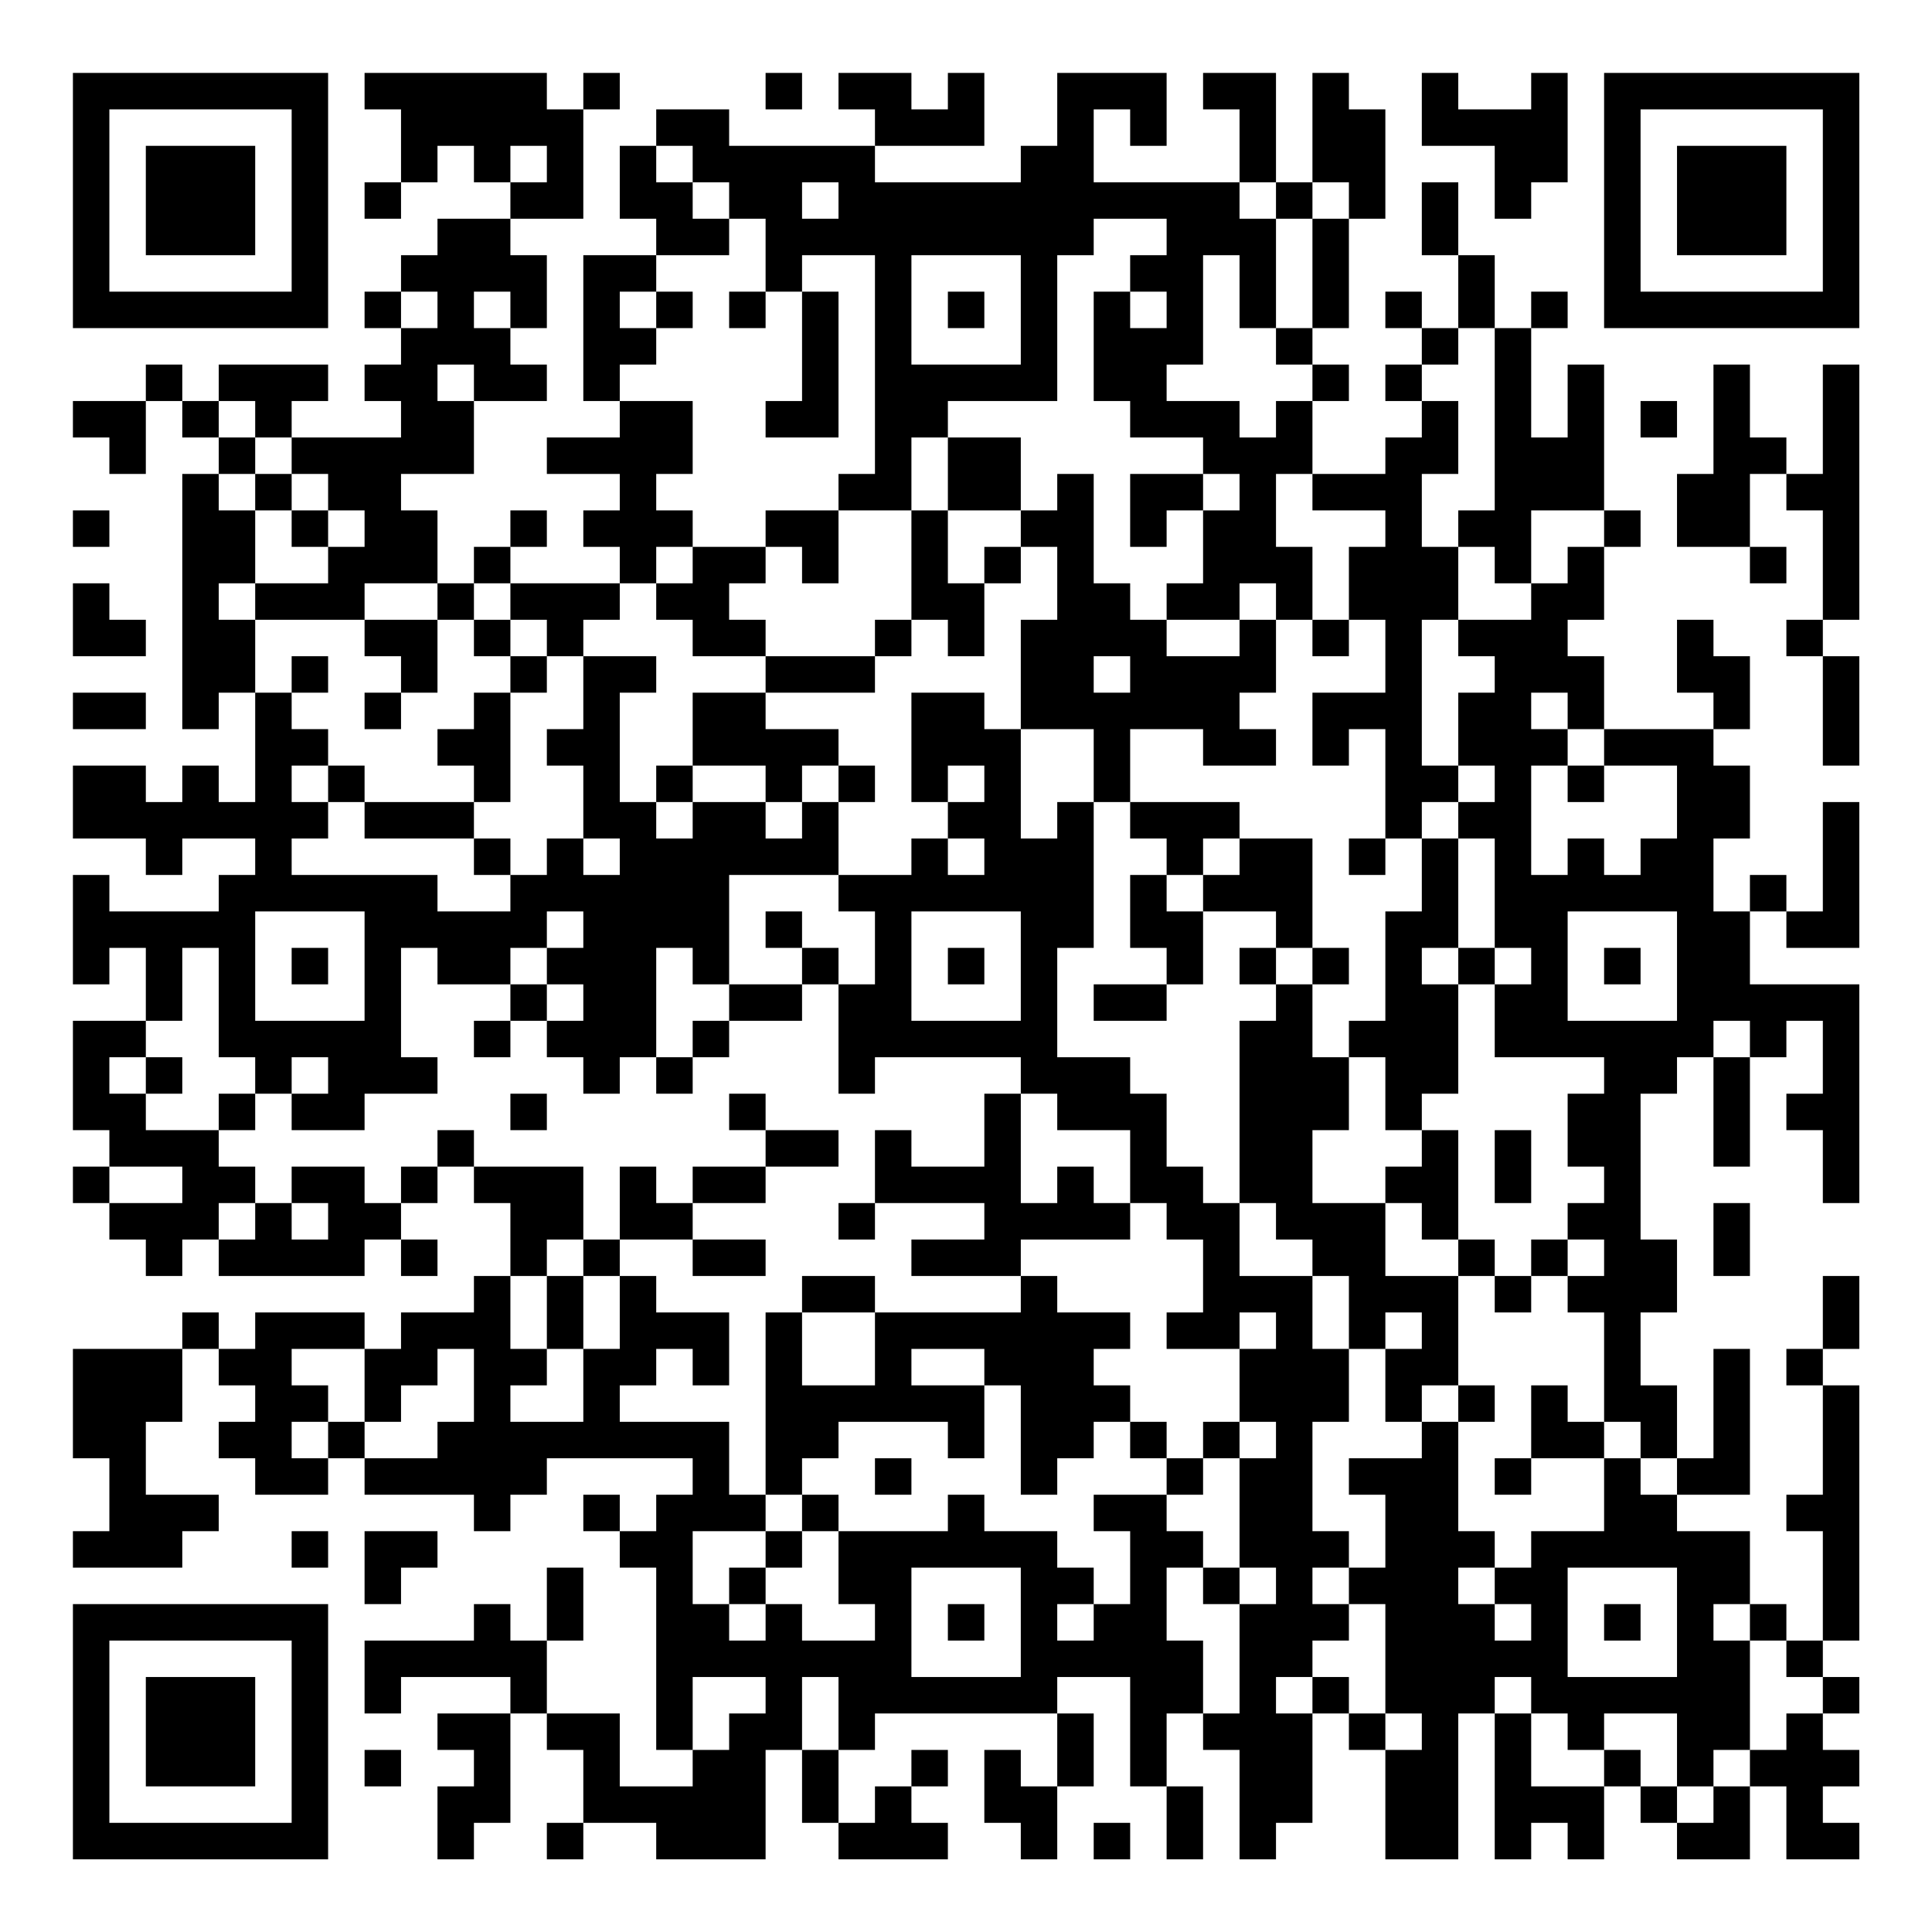 <?xml version="1.0" encoding="UTF-8"?>
<svg xmlns="http://www.w3.org/2000/svg" version="1.1" width="200" height="200" viewBox="0 0 200 200"><rect x="0" y="0" width="200" height="200" fill="#ffffff"/><g transform="scale(3.774)"><g transform="translate(2,2)"><path fill-rule="evenodd" d="M8 0L8 1L9 1L9 3L8 3L8 4L9 4L9 3L10 3L10 2L11 2L11 3L12 3L12 4L10 4L10 5L9 5L9 6L8 6L8 7L9 7L9 8L8 8L8 9L9 9L9 10L6 10L6 9L7 9L7 8L4 8L4 9L3 9L3 8L2 8L2 9L0 9L0 10L1 10L1 11L2 11L2 9L3 9L3 10L4 10L4 11L3 11L3 18L4 18L4 17L5 17L5 20L4 20L4 19L3 19L3 20L2 20L2 19L0 19L0 21L2 21L2 22L3 22L3 21L5 21L5 22L4 22L4 23L1 23L1 22L0 22L0 25L1 25L1 24L2 24L2 26L0 26L0 29L1 29L1 30L0 30L0 31L1 31L1 32L2 32L2 33L3 33L3 32L4 32L4 33L8 33L8 32L9 32L9 33L10 33L10 32L9 32L9 31L10 31L10 30L11 30L11 31L12 31L12 33L11 33L11 34L9 34L9 35L8 35L8 34L5 34L5 35L4 35L4 34L3 34L3 35L0 35L0 38L1 38L1 40L0 40L0 41L3 41L3 40L4 40L4 39L2 39L2 37L3 37L3 35L4 35L4 36L5 36L5 37L4 37L4 38L5 38L5 39L7 39L7 38L8 38L8 39L11 39L11 40L12 40L12 39L13 39L13 38L17 38L17 39L16 39L16 40L15 40L15 39L14 39L14 40L15 40L15 41L16 41L16 46L17 46L17 47L15 47L15 45L13 45L13 43L14 43L14 41L13 41L13 43L12 43L12 42L11 42L11 43L8 43L8 45L9 45L9 44L12 44L12 45L10 45L10 46L11 46L11 47L10 47L10 49L11 49L11 48L12 48L12 45L13 45L13 46L14 46L14 48L13 48L13 49L14 49L14 48L16 48L16 49L19 49L19 46L20 46L20 48L21 48L21 49L24 49L24 48L23 48L23 47L24 47L24 46L23 46L23 47L22 47L22 48L21 48L21 46L22 46L22 45L27 45L27 47L26 47L26 46L25 46L25 48L26 48L26 49L27 49L27 47L28 47L28 45L27 45L27 44L29 44L29 47L30 47L30 49L31 49L31 47L30 47L30 45L31 45L31 46L32 46L32 49L33 49L33 48L34 48L34 45L35 45L35 46L36 46L36 49L38 49L38 45L39 45L39 49L40 49L40 48L41 48L41 49L42 49L42 47L43 47L43 48L44 48L44 49L46 49L46 47L47 47L47 49L49 49L49 48L48 48L48 47L49 47L49 46L48 46L48 45L49 45L49 44L48 44L48 43L49 43L49 36L48 36L48 35L49 35L49 33L48 33L48 35L47 35L47 36L48 36L48 39L47 39L47 40L48 40L48 43L47 43L47 42L46 42L46 40L44 40L44 39L46 39L46 35L45 35L45 38L44 38L44 36L43 36L43 34L44 34L44 32L43 32L43 28L44 28L44 27L45 27L45 30L46 30L46 27L47 27L47 26L48 26L48 28L47 28L47 29L48 29L48 31L49 31L49 25L46 25L46 23L47 23L47 24L49 24L49 20L48 20L48 23L47 23L47 22L46 22L46 23L45 23L45 21L46 21L46 19L45 19L45 18L46 18L46 16L45 16L45 15L44 15L44 17L45 17L45 18L42 18L42 16L41 16L41 15L42 15L42 13L43 13L43 12L42 12L42 8L41 8L41 10L40 10L40 7L41 7L41 6L40 6L40 7L39 7L39 5L38 5L38 3L37 3L37 5L38 5L38 7L37 7L37 6L36 6L36 7L37 7L37 8L36 8L36 9L37 9L37 10L36 10L36 11L34 11L34 9L35 9L35 8L34 8L34 7L35 7L35 4L36 4L36 1L35 1L35 0L34 0L34 3L33 3L33 0L31 0L31 1L32 1L32 3L28 3L28 1L29 1L29 2L30 2L30 0L27 0L27 2L26 2L26 3L22 3L22 2L25 2L25 0L24 0L24 1L23 1L23 0L21 0L21 1L22 1L22 2L18 2L18 1L16 1L16 2L15 2L15 4L16 4L16 5L14 5L14 9L15 9L15 10L13 10L13 11L15 11L15 12L14 12L14 13L15 13L15 14L12 14L12 13L13 13L13 12L12 12L12 13L11 13L11 14L10 14L10 12L9 12L9 11L11 11L11 9L13 9L13 8L12 8L12 7L13 7L13 5L12 5L12 4L14 4L14 1L15 1L15 0L14 0L14 1L13 1L13 0ZM19 0L19 1L20 1L20 0ZM37 0L37 2L39 2L39 4L40 4L40 3L41 3L41 0L40 0L40 1L38 1L38 0ZM12 2L12 3L13 3L13 2ZM16 2L16 3L17 3L17 4L18 4L18 5L16 5L16 6L15 6L15 7L16 7L16 8L15 8L15 9L17 9L17 11L16 11L16 12L17 12L17 13L16 13L16 14L15 14L15 15L14 15L14 16L13 16L13 15L12 15L12 14L11 14L11 15L10 15L10 14L8 14L8 15L5 15L5 14L7 14L7 13L8 13L8 12L7 12L7 11L6 11L6 10L5 10L5 9L4 9L4 10L5 10L5 11L4 11L4 12L5 12L5 14L4 14L4 15L5 15L5 17L6 17L6 18L7 18L7 19L6 19L6 20L7 20L7 21L6 21L6 22L10 22L10 23L12 23L12 22L13 22L13 21L14 21L14 22L15 22L15 21L14 21L14 19L13 19L13 18L14 18L14 16L16 16L16 17L15 17L15 20L16 20L16 21L17 21L17 20L19 20L19 21L20 21L20 20L21 20L21 22L18 22L18 25L17 25L17 24L16 24L16 27L15 27L15 28L14 28L14 27L13 27L13 26L14 26L14 25L13 25L13 24L14 24L14 23L13 23L13 24L12 24L12 25L10 25L10 24L9 24L9 27L10 27L10 28L8 28L8 29L6 29L6 28L7 28L7 27L6 27L6 28L5 28L5 27L4 27L4 24L3 24L3 26L2 26L2 27L1 27L1 28L2 28L2 29L4 29L4 30L5 30L5 31L4 31L4 32L5 32L5 31L6 31L6 32L7 32L7 31L6 31L6 30L8 30L8 31L9 31L9 30L10 30L10 29L11 29L11 30L14 30L14 32L13 32L13 33L12 33L12 35L13 35L13 36L12 36L12 37L14 37L14 35L15 35L15 33L16 33L16 34L18 34L18 36L17 36L17 35L16 35L16 36L15 36L15 37L18 37L18 39L19 39L19 40L17 40L17 42L18 42L18 43L19 43L19 42L20 42L20 43L22 43L22 42L21 42L21 40L24 40L24 39L25 39L25 40L27 40L27 41L28 41L28 42L27 42L27 43L28 43L28 42L29 42L29 40L28 40L28 39L30 39L30 40L31 40L31 41L30 41L30 43L31 43L31 45L32 45L32 42L33 42L33 41L32 41L32 38L33 38L33 37L32 37L32 35L33 35L33 34L32 34L32 35L30 35L30 34L31 34L31 32L30 32L30 31L29 31L29 29L27 29L27 28L26 28L26 27L22 27L22 28L21 28L21 25L22 25L22 23L21 23L21 22L23 22L23 21L24 21L24 22L25 22L25 21L24 21L24 20L25 20L25 19L24 19L24 20L23 20L23 17L25 17L25 18L26 18L26 21L27 21L27 20L28 20L28 24L27 24L27 27L29 27L29 28L30 28L30 30L31 30L31 31L32 31L32 33L34 33L34 35L35 35L35 37L34 37L34 40L35 40L35 41L34 41L34 42L35 42L35 43L34 43L34 44L33 44L33 45L34 45L34 44L35 44L35 45L36 45L36 46L37 46L37 45L36 45L36 42L35 42L35 41L36 41L36 39L35 39L35 38L37 38L37 37L38 37L38 40L39 40L39 41L38 41L38 42L39 42L39 43L40 43L40 42L39 42L39 41L40 41L40 40L42 40L42 38L43 38L43 39L44 39L44 38L43 38L43 37L42 37L42 34L41 34L41 33L42 33L42 32L41 32L41 31L42 31L42 30L41 30L41 28L42 28L42 27L39 27L39 25L40 25L40 24L39 24L39 21L38 21L38 20L39 20L39 19L38 19L38 17L39 17L39 16L38 16L38 15L40 15L40 14L41 14L41 13L42 13L42 12L40 12L40 14L39 14L39 13L38 13L38 12L39 12L39 7L38 7L38 8L37 8L37 9L38 9L38 11L37 11L37 13L38 13L38 15L37 15L37 19L38 19L38 20L37 20L37 21L36 21L36 18L35 18L35 19L34 19L34 17L36 17L36 15L35 15L35 13L36 13L36 12L34 12L34 11L33 11L33 13L34 13L34 15L33 15L33 14L32 14L32 15L30 15L30 14L31 14L31 12L32 12L32 11L31 11L31 10L29 10L29 9L28 9L28 6L29 6L29 7L30 7L30 6L29 6L29 5L30 5L30 4L28 4L28 5L27 5L27 9L24 9L24 10L23 10L23 12L21 12L21 11L22 11L22 5L20 5L20 6L19 6L19 4L18 4L18 3L17 3L17 2ZM20 3L20 4L21 4L21 3ZM32 3L32 4L33 4L33 7L32 7L32 5L31 5L31 8L30 8L30 9L32 9L32 10L33 10L33 9L34 9L34 8L33 8L33 7L34 7L34 4L35 4L35 3L34 3L34 4L33 4L33 3ZM23 5L23 8L26 8L26 5ZM9 6L9 7L10 7L10 6ZM11 6L11 7L12 7L12 6ZM16 6L16 7L17 7L17 6ZM18 6L18 7L19 7L19 6ZM20 6L20 9L19 9L19 10L21 10L21 6ZM24 6L24 7L25 7L25 6ZM10 8L10 9L11 9L11 8ZM45 8L45 11L44 11L44 13L46 13L46 14L47 14L47 13L46 13L46 11L47 11L47 12L48 12L48 15L47 15L47 16L48 16L48 19L49 19L49 16L48 16L48 15L49 15L49 8L48 8L48 11L47 11L47 10L46 10L46 8ZM43 9L43 10L44 10L44 9ZM24 10L24 12L23 12L23 15L22 15L22 16L19 16L19 15L18 15L18 14L19 14L19 13L20 13L20 14L21 14L21 12L19 12L19 13L17 13L17 14L16 14L16 15L17 15L17 16L19 16L19 17L17 17L17 19L16 19L16 20L17 20L17 19L19 19L19 20L20 20L20 19L21 19L21 20L22 20L22 19L21 19L21 18L19 18L19 17L22 17L22 16L23 16L23 15L24 15L24 16L25 16L25 14L26 14L26 13L27 13L27 15L26 15L26 18L28 18L28 20L29 20L29 21L30 21L30 22L29 22L29 24L30 24L30 25L28 25L28 26L30 26L30 25L31 25L31 23L33 23L33 24L32 24L32 25L33 25L33 26L32 26L32 31L33 31L33 32L34 32L34 33L35 33L35 35L36 35L36 37L37 37L37 36L38 36L38 37L39 37L39 36L38 36L38 33L39 33L39 34L40 34L40 33L41 33L41 32L40 32L40 33L39 33L39 32L38 32L38 29L37 29L37 28L38 28L38 25L39 25L39 24L38 24L38 21L37 21L37 23L36 23L36 26L35 26L35 27L34 27L34 25L35 25L35 24L34 24L34 21L32 21L32 20L29 20L29 18L31 18L31 19L33 19L33 18L32 18L32 17L33 17L33 15L32 15L32 16L30 16L30 15L29 15L29 14L28 14L28 11L27 11L27 12L26 12L26 10ZM5 11L5 12L6 12L6 13L7 13L7 12L6 12L6 11ZM29 11L29 13L30 13L30 12L31 12L31 11ZM0 12L0 13L1 13L1 12ZM24 12L24 14L25 14L25 13L26 13L26 12ZM0 14L0 16L2 16L2 15L1 15L1 14ZM8 15L8 16L9 16L9 17L8 17L8 18L9 18L9 17L10 17L10 15ZM11 15L11 16L12 16L12 17L11 17L11 18L10 18L10 19L11 19L11 20L8 20L8 19L7 19L7 20L8 20L8 21L11 21L11 22L12 22L12 21L11 21L11 20L12 20L12 17L13 17L13 16L12 16L12 15ZM34 15L34 16L35 16L35 15ZM6 16L6 17L7 17L7 16ZM28 16L28 17L29 17L29 16ZM0 17L0 18L2 18L2 17ZM40 17L40 18L41 18L41 19L40 19L40 22L41 22L41 21L42 21L42 22L43 22L43 21L44 21L44 19L42 19L42 18L41 18L41 17ZM41 19L41 20L42 20L42 19ZM31 21L31 22L30 22L30 23L31 23L31 22L32 22L32 21ZM35 21L35 22L36 22L36 21ZM5 23L5 26L8 26L8 23ZM19 23L19 24L20 24L20 25L18 25L18 26L17 26L17 27L16 27L16 28L17 28L17 27L18 27L18 26L20 26L20 25L21 25L21 24L20 24L20 23ZM23 23L23 26L26 26L26 23ZM41 23L41 26L44 26L44 23ZM6 24L6 25L7 25L7 24ZM24 24L24 25L25 25L25 24ZM33 24L33 25L34 25L34 24ZM37 24L37 25L38 25L38 24ZM42 24L42 25L43 25L43 24ZM12 25L12 26L11 26L11 27L12 27L12 26L13 26L13 25ZM45 26L45 27L46 27L46 26ZM2 27L2 28L3 28L3 27ZM35 27L35 29L34 29L34 31L36 31L36 33L38 33L38 32L37 32L37 31L36 31L36 30L37 30L37 29L36 29L36 27ZM4 28L4 29L5 29L5 28ZM12 28L12 29L13 29L13 28ZM18 28L18 29L19 29L19 30L17 30L17 31L16 31L16 30L15 30L15 32L14 32L14 33L13 33L13 35L14 35L14 33L15 33L15 32L17 32L17 33L19 33L19 32L17 32L17 31L19 31L19 30L21 30L21 29L19 29L19 28ZM25 28L25 30L23 30L23 29L22 29L22 31L21 31L21 32L22 32L22 31L25 31L25 32L23 32L23 33L26 33L26 34L22 34L22 33L20 33L20 34L19 34L19 39L20 39L20 40L19 40L19 41L18 41L18 42L19 42L19 41L20 41L20 40L21 40L21 39L20 39L20 38L21 38L21 37L24 37L24 38L25 38L25 36L26 36L26 39L27 39L27 38L28 38L28 37L29 37L29 38L30 38L30 39L31 39L31 38L32 38L32 37L31 37L31 38L30 38L30 37L29 37L29 36L28 36L28 35L29 35L29 34L27 34L27 33L26 33L26 32L29 32L29 31L28 31L28 30L27 30L27 31L26 31L26 28ZM39 29L39 31L40 31L40 29ZM1 30L1 31L3 31L3 30ZM45 31L45 33L46 33L46 31ZM20 34L20 36L22 36L22 34ZM36 34L36 35L37 35L37 34ZM6 35L6 36L7 36L7 37L6 37L6 38L7 38L7 37L8 37L8 38L10 38L10 37L11 37L11 35L10 35L10 36L9 36L9 37L8 37L8 35ZM23 35L23 36L25 36L25 35ZM40 36L40 38L39 38L39 39L40 39L40 38L42 38L42 37L41 37L41 36ZM22 38L22 39L23 39L23 38ZM6 40L6 41L7 41L7 40ZM8 40L8 42L9 42L9 41L10 41L10 40ZM23 41L23 44L26 44L26 41ZM31 41L31 42L32 42L32 41ZM41 41L41 44L44 44L44 41ZM24 42L24 43L25 43L25 42ZM42 42L42 43L43 43L43 42ZM45 42L45 43L46 43L46 46L45 46L45 47L44 47L44 45L42 45L42 46L41 46L41 45L40 45L40 44L39 44L39 45L40 45L40 47L42 47L42 46L43 46L43 47L44 47L44 48L45 48L45 47L46 47L46 46L47 46L47 45L48 45L48 44L47 44L47 43L46 43L46 42ZM17 44L17 46L18 46L18 45L19 45L19 44ZM20 44L20 46L21 46L21 44ZM8 46L8 47L9 47L9 46ZM28 48L28 49L29 49L29 48ZM0 0L0 7L7 7L7 0ZM1 1L1 6L6 6L6 1ZM2 2L2 5L5 5L5 2ZM42 0L42 7L49 7L49 0ZM43 1L43 6L48 6L48 1ZM44 2L44 5L47 5L47 2ZM0 42L0 49L7 49L7 42ZM1 43L1 48L6 48L6 43ZM2 44L2 47L5 47L5 44Z" fill="#000000"/></g></g></svg>
